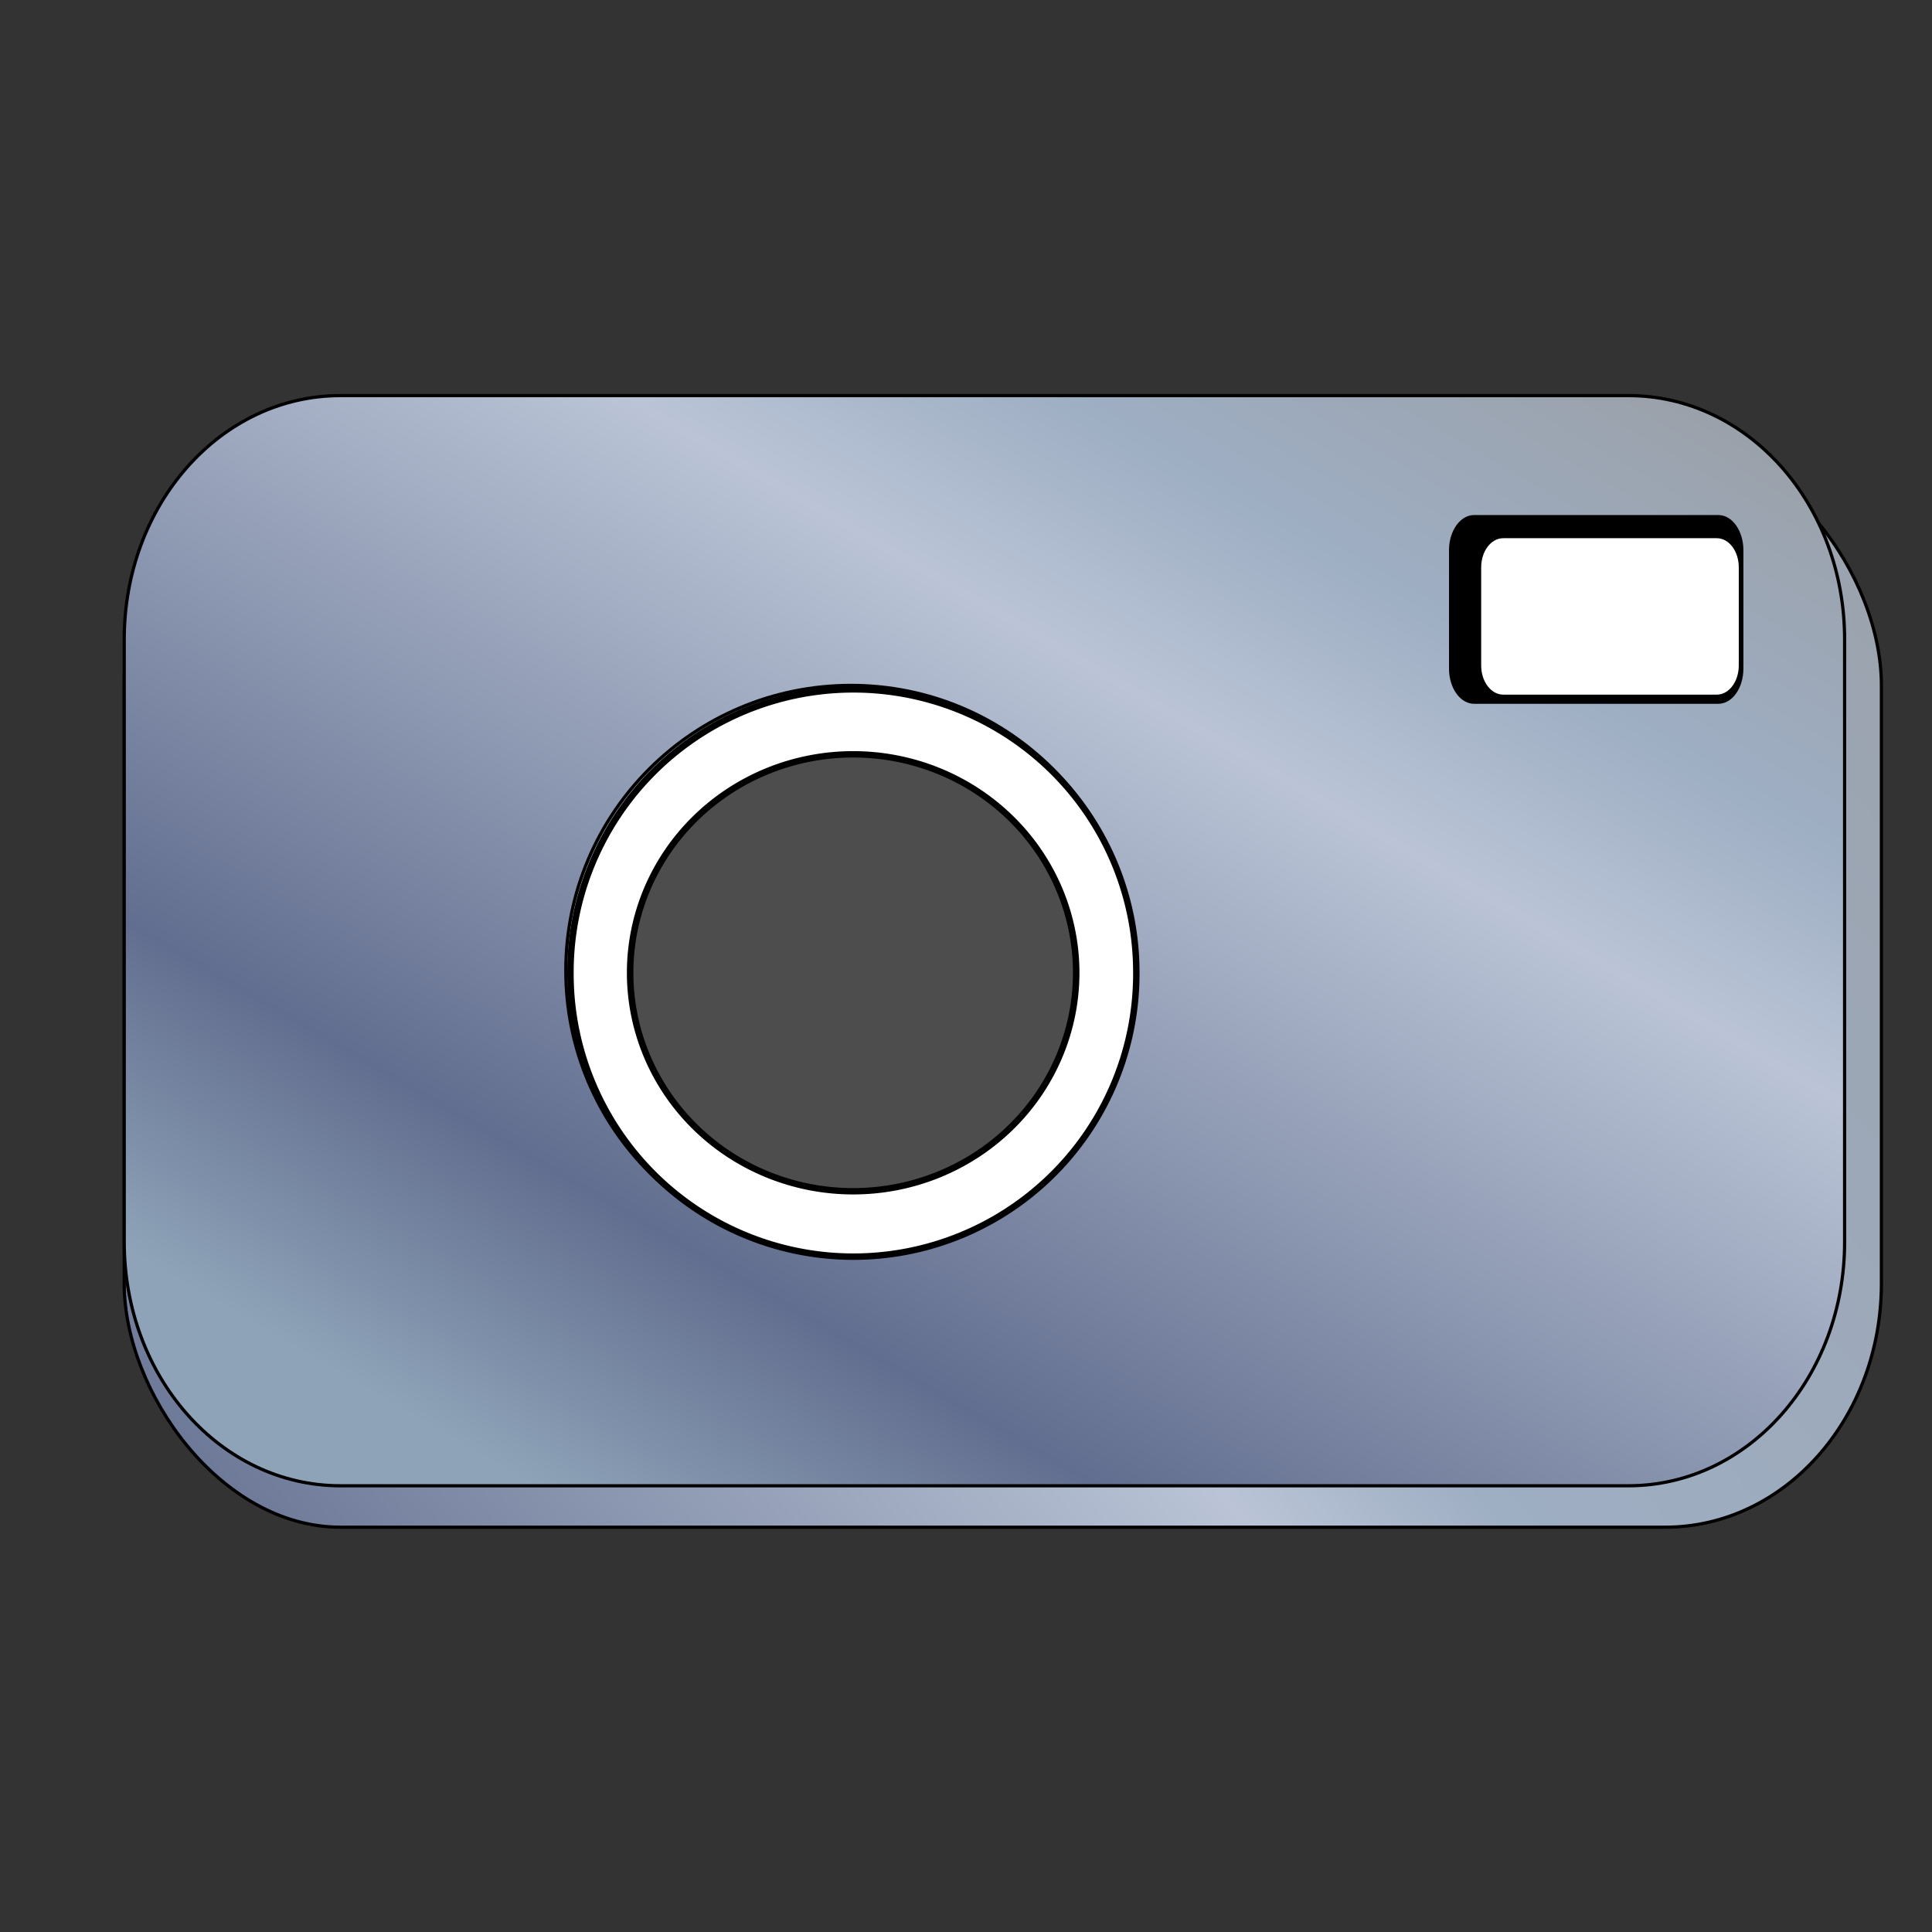 <?xml version="1.0" encoding="UTF-8" standalone="no"?>
<!-- Created with Inkscape (http://www.inkscape.org/) -->

<svg
   xmlns:dc="http://purl.org/dc/elements/1.1/"
   xmlns:cc="http://creativecommons.org/ns#"
   xmlns:rdf="http://www.w3.org/1999/02/22-rdf-syntax-ns#"
   xmlns:svg="http://www.w3.org/2000/svg"
   xmlns="http://www.w3.org/2000/svg"
   xmlns:xlink="http://www.w3.org/1999/xlink"
   xmlns:sodipodi="http://sodipodi.sourceforge.net/DTD/sodipodi-0.dtd"
   xmlns:inkscape="http://www.inkscape.org/namespaces/inkscape"
   width="1200"
   height="1200"
   id="svg2"
   version="1.1"
   inkscape:version="0.48.1 "
   sodipodi:docname="camera.svg"
   inkscape:export-filename="C:\projects\springworkspace\droid\wherewerewe\WhereWereWe\res\drawable-hdpi\camera_small.png"
   inkscape:export-xdpi="2.4000001"
   inkscape:export-ydpi="2.4000001">
  <rect width="100%" height="100%" fill="#333333" stroke="none"/>
  <defs
     id="defs4">
    <linearGradient
       id="linearGradient3793">
      <stop
         style="stop-color:#8ea3b8;stop-opacity:1;"
         offset="0"
         id="stop3795" />
      <stop
         id="stop3797"
         offset="0"
         style="stop-color:#626e8f;stop-opacity:1;" />
      <stop
         id="stop3799"
         offset="0.398"
         style="stop-color:#bac4d6;stop-opacity:1;" />
      <stop
         id="stop3801"
         offset="0.488"
         style="stop-color:#9eaec3;stop-opacity:1;" />
      <stop
         style="stop-color:#9ba3ae;stop-opacity:1;"
         offset="0.901"
         id="stop3803" />
      <stop
         style="stop-color:#999999;stop-opacity:1;"
         offset="1"
         id="stop3805" />
    </linearGradient>
    <linearGradient
       id="linearGradient3902">
      <stop
         id="stop3904"
         offset="0"
         style="stop-color:#8ea3b8;stop-opacity:1;" />
      <stop
         style="stop-color:#626e8f;stop-opacity:1;"
         offset="0.171"
         id="stop3906" />
      <stop
         style="stop-color:#bac4d6;stop-opacity:1;"
         offset="0.596"
         id="stop3908" />
      <stop
         style="stop-color:#9eaec3;stop-opacity:1;"
         offset="0.73"
         id="stop3910" />
      <stop
         id="stop3912"
         offset="0.89"
         style="stop-color:#9ba3ae;stop-opacity:1;" />
      <stop
         id="stop3914"
         offset="1"
         style="stop-color:#999999;stop-opacity:1;" />
    </linearGradient>
    <linearGradient
       id="linearGradient3878">
      <stop
         style="stop-color:#8ea3b8;stop-opacity:1;"
         offset="0"
         id="stop3880" />
      <stop
         id="stop3896"
         offset="0.125"
         style="stop-color:#626e8f;stop-opacity:0.875;" />
      <stop
         id="stop3894"
         offset="0.25"
         style="stop-color:#bac4d6;stop-opacity:0.749;" />
      <stop
         id="stop3892"
         offset="0.5"
         style="stop-color:#9eaec3;stop-opacity:1;" />
      <stop
         style="stop-color:#9ba3ae;stop-opacity:0.498;"
         offset="0.75"
         id="stop3898" />
      <stop
         style="stop-color:#999999;stop-opacity:0;"
         offset="1"
         id="stop3882" />
    </linearGradient>
    <linearGradient
       id="linearGradient3870">
      <stop
         style="stop-color:#87b6c4;stop-opacity:1;"
         offset="0"
         id="stop3872" />
      <stop
         style="stop-color:#ffffff;stop-opacity:1;"
         offset="1"
         id="stop3874" />
    </linearGradient>
    <linearGradient
       inkscape:collect="always"
       xlink:href="#linearGradient3878"
       id="linearGradient3884"
       x1="602.871"
       y1="778.567"
       x2="1117.147"
       y2="-147.147"
       gradientUnits="userSpaceOnUse" />
    <linearGradient
       inkscape:collect="always"
       xlink:href="#linearGradient3902"
       id="linearGradient3900"
       gradientUnits="userSpaceOnUse"
       x1="428.571"
       y1="832.362"
       x2="945.714"
       y2="-59.066"
       gradientTransform="translate(0,147.638)" />
    <linearGradient
       inkscape:collect="always"
       xlink:href="#linearGradient3902-4"
       id="linearGradient3900-3"
       gradientUnits="userSpaceOnUse"
       x1="428.571"
       y1="832.362"
       x2="945.714"
       y2="-59.066"
       gradientTransform="translate(0,147.638)" />
    <linearGradient
       id="linearGradient3902-4">
      <stop
         id="stop3904-5"
         offset="0"
         style="stop-color:#8ea3b8;stop-opacity:1;" />
      <stop
         style="stop-color:#626e8f;stop-opacity:0.875;"
         offset="0.171"
         id="stop3906-0" />
      <stop
         style="stop-color:#bac4d6;stop-opacity:0.749;"
         offset="0.596"
         id="stop3908-4" />
      <stop
         style="stop-color:#9eaec3;stop-opacity:1;"
         offset="0.73"
         id="stop3910-1" />
      <stop
         id="stop3912-8"
         offset="0.89"
         style="stop-color:#9ba3ae;stop-opacity:0.498;" />
      <stop
         id="stop3914-8"
         offset="1"
         style="stop-color:#999999;stop-opacity:0;" />
    </linearGradient>
    <linearGradient
       y2="-59.066"
       x2="945.714"
       y1="832.362"
       x1="428.571"
       gradientTransform="translate(-425.723,-182.358)"
       gradientUnits="userSpaceOnUse"
       id="linearGradient3968"
       xlink:href="#linearGradient3902-4"
       inkscape:collect="always" />
    <linearGradient
       inkscape:collect="always"
       xlink:href="#linearGradient3793"
       id="linearGradient3807"
       x1="260"
       y1="1020.934"
       x2="1262.857"
       y2="132.362"
       gradientUnits="userSpaceOnUse" />
  </defs>
  <sodipodi:namedview
     id="base"
     pagecolor="#ffffff"
     bordercolor="#666666"
     borderopacity="1.0"
     inkscape:pageopacity="0"
     inkscape:pageshadow="2"
     inkscape:zoom="0.35"
     inkscape:cx="557.14286"
     inkscape:cy="539.18367"
     inkscape:document-units="px"
     inkscape:current-layer="layer1"
     showgrid="false"
     inkscape:window-width="913"
     inkscape:window-height="664"
     inkscape:window-x="547"
     inkscape:window-y="177"
     inkscape:window-maximized="0" />
  <g
     inkscape:label="Layer 1"
     inkscape:groupmode="layer"
     id="layer1"
     transform="translate(0,147.638)">
    <rect
       style="color:#000000;fill:url(#linearGradient3807);fill-opacity:1;fill-rule:nonzero;stroke:#000000;stroke-width:2;marker:none;visibility:visible;display:inline;overflow:visible;enable-background:accumulate;stroke-opacity:1;stroke-miterlimit:4;stroke-dasharray:none"
       id="rect4024"
       width="1091.429"
       height="674.286"
       x="77.143"
       y="126.648"
       rx="134.286"
       ry="151.429" />
    <path
       style="color:#000000;fill:url(#linearGradient3900);fill-opacity:1;fill-rule:nonzero;stroke:#000000;stroke-width:2;marker:none;visibility:visible;display:inline;overflow:visible;enable-background:accumulate;stroke-opacity:1;stroke-miterlimit:4;stroke-dasharray:none"
       d="M 211.438 245.719 C 137.043 245.719 77.156 313.265 77.156 397.156 L 77.156 771.438 C 77.156 855.329 137.043 922.844 211.438 922.844 L 1011.438 922.844 C 1085.832 922.844 1145.719 855.329 1145.719 771.438 L 1145.719 397.156 C 1145.719 313.265 1085.832 245.719 1011.438 245.719 L 211.438 245.719 z M 528.562 425.719 C 626.396 425.719 705.719 505.01 705.719 602.844 C 705.719 700.677 626.396 780 528.562 780 C 430.729 780 351.438 700.677 351.438 602.844 C 351.438 505.01 430.729 425.719 528.562 425.719 z "
       id="path3890"
       transform="translate(0,-147.638)" />
    <path
       inkscape:connector-curvature="0"
       style="color:#000000;fill:#000000;fill-opacity:1;fill-rule:nonzero;stroke:none;stroke-width:1px;marker:none;visibility:visible;display:inline;overflow:visible;enable-background:accumulate"
       d="m 915.643,172.252 151.607,0 c 8.658,0 15.607,9.765 15.607,21.875 l 0,73.509 c 0,12.11 -6.949,21.875 -15.607,21.875 l -151.607,0 c -8.658,0 -15.643,-9.766 -15.643,-21.875 l 0,-73.509 c 0,-12.11 6.984,-21.875 15.643,-21.875 z"
       id="path3888-8" />
    <path
       style="color:#000000;fill:#ffffff;fill-opacity:1;fill-rule:nonzero;stroke:none;stroke-width:1px;marker:none;visibility:visible;display:inline;overflow:visible;enable-background:accumulate"
       d="m 933.674,186.648 132.656,0 c 7.576,0 13.656,8.091 13.656,18.125 l 0,60.906 c 0,10.034 -6.08,18.125 -13.656,18.125 l -132.656,0 c -7.576,0 -13.688,-8.091 -13.688,-18.125 l 0,-60.906 c 0,-10.034 6.111,-18.125 13.688,-18.125 z"
       id="path3888"
       inkscape:connector-curvature="0" />
    <path
       sodipodi:type="arc"
       style="fill:#ffffff;fill-opacity:1;stroke:#000000;stroke-width:3.512;stroke-miterlimit:4;stroke-opacity:1;stroke-dasharray:none"
       id="path4038"
       sodipodi:cx="517.14288"
       sodipodi:cy="594.28571"
       sodipodi:rx="154.28572"
       sodipodi:ry="154.28572"
       d="m 671.429,594.286 a 154.286,154.286 0 1 1 -308.571,0 154.286,154.286 0 1 1 308.571,0 z"
       transform="matrix(1.139,0,0,1.139,-58.968,-220.177)" />
    <path
       sodipodi:type="arc"
       style="fill:#4d4d4d;fill-opacity:1;stroke:#000000;stroke-width:5.167;stroke-miterlimit:4;stroke-opacity:1;stroke-dasharray:none"
       id="path3928-0"
       sodipodi:cx="322.85715"
       sodipodi:cy="520"
       sodipodi:rx="177.14285"
       sodipodi:ry="177.14285"
       d="M 500,520 A 177.143,177.143 0 1 1 145.714,520 177.143,177.143 0 1 1 500,520 z"
       transform="matrix(0.782,0,0,0.766,277.442,58.261)" />
  </g>
</svg>
